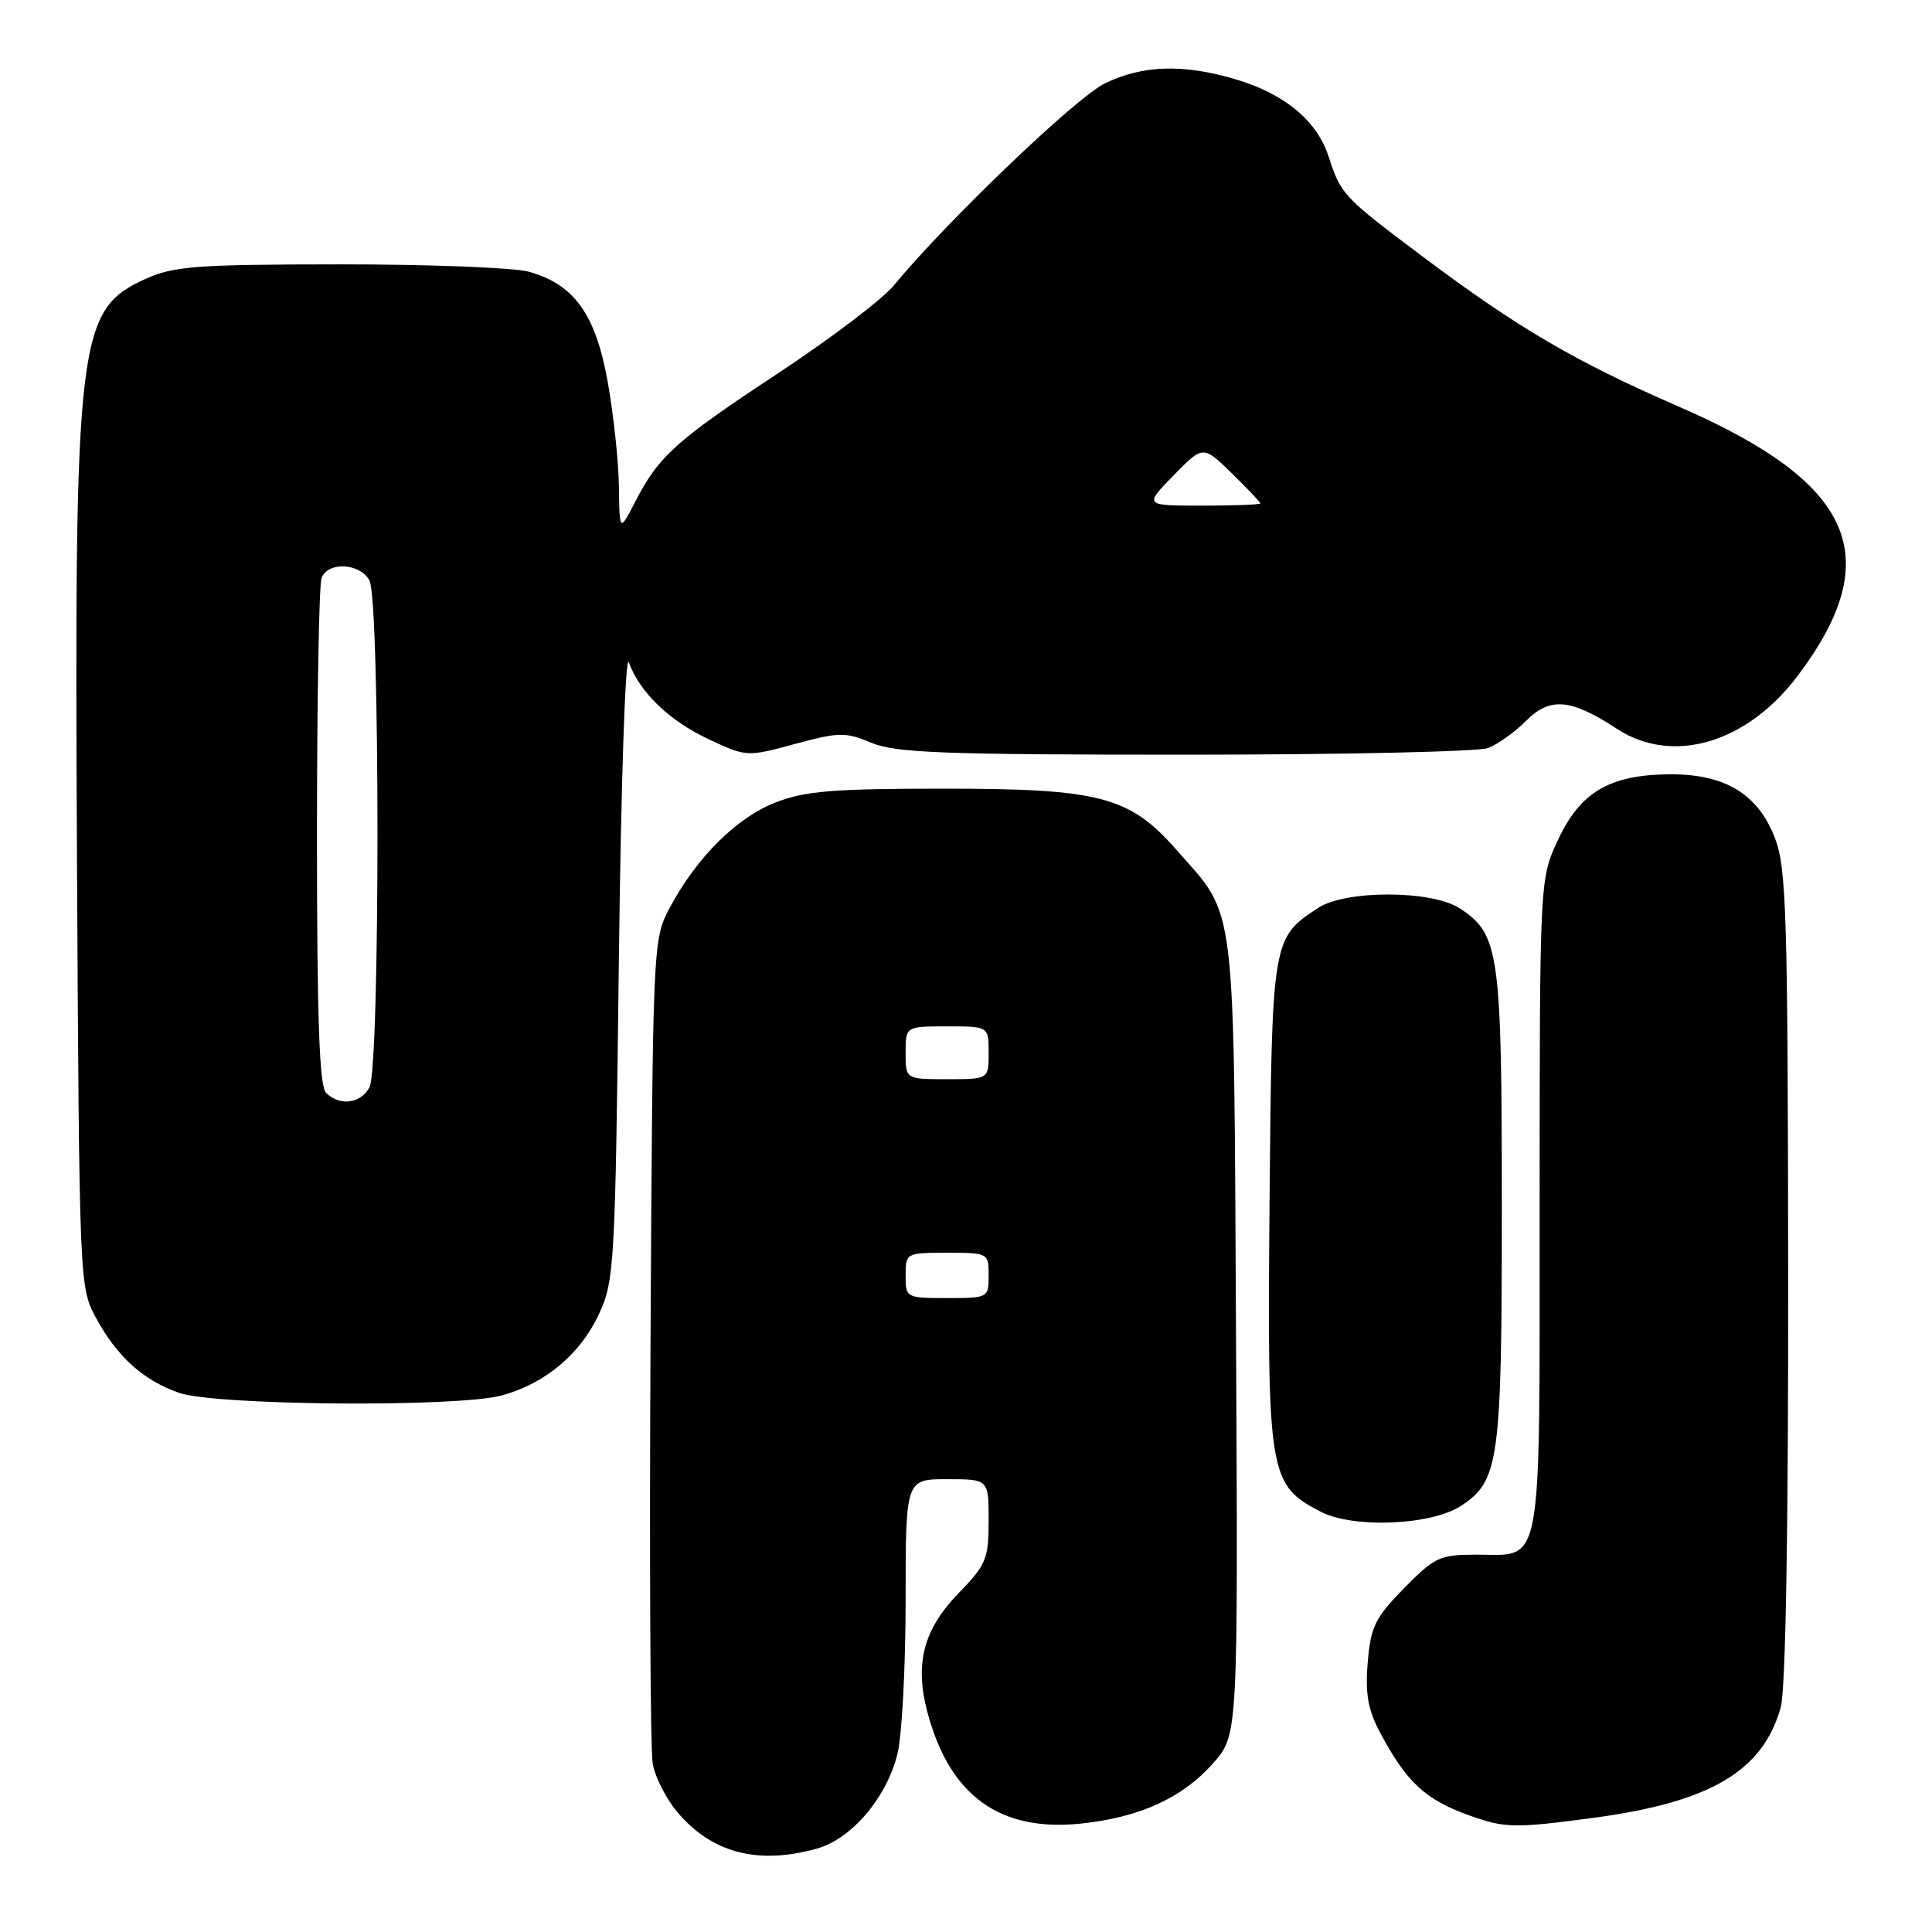 <?xml version="1.0" encoding="UTF-8" standalone="no"?>
<!DOCTYPE svg PUBLIC "-//W3C//DTD SVG 1.1//EN" "http://www.w3.org/Graphics/SVG/1.1/DTD/svg11.dtd" >
<svg xmlns="http://www.w3.org/2000/svg" xmlns:xlink="http://www.w3.org/1999/xlink" version="1.1" viewBox="0 0 256 256">
 <g >
 <path fill="currentColor"
d=" M 108.21 244.96 C 112.82 243.68 117.44 238.27 118.91 232.44 C 119.51 230.06 120.00 220.89 120.00 212.06 C 120.00 196.00 120.00 196.00 125.50 196.00 C 131.00 196.00 131.00 196.00 131.00 201.50 C 131.00 206.55 130.68 207.33 127.03 211.09 C 122.35 215.91 121.17 220.45 122.90 226.93 C 125.86 237.97 132.49 242.76 143.27 241.63 C 151.03 240.82 156.74 238.20 160.78 233.60 C 164.05 229.87 164.05 229.87 163.78 177.19 C 163.47 118.13 163.90 121.72 155.88 112.60 C 149.65 105.52 145.76 104.50 125.00 104.50 C 110.51 104.50 106.69 104.81 102.81 106.31 C 97.65 108.30 92.34 113.57 88.79 120.20 C 86.50 124.50 86.50 124.50 86.20 177.50 C 86.04 206.65 86.17 231.95 86.49 233.72 C 86.81 235.49 88.28 238.36 89.74 240.10 C 94.30 245.52 100.40 247.13 108.21 244.96 Z  M 211.09 240.88 C 226.62 238.81 233.60 234.69 235.96 226.22 C 236.61 223.86 236.97 202.89 236.94 169.00 C 236.90 121.06 236.71 115.04 235.19 111.05 C 232.92 105.14 228.48 102.50 221.00 102.60 C 213.20 102.71 209.37 105.00 206.43 111.32 C 204.02 116.50 204.02 116.50 204.01 159.68 C 204.00 208.88 204.52 206.00 195.64 206.00 C 190.78 206.00 190.11 206.31 186.04 210.45 C 182.20 214.37 181.62 215.56 181.23 220.28 C 180.88 224.42 181.26 226.55 182.87 229.58 C 186.37 236.16 188.87 238.48 194.74 240.57 C 199.42 242.24 200.69 242.27 211.09 240.88 Z  M 193.58 199.54 C 198.65 196.22 199.00 193.68 199.00 160.00 C 199.00 126.16 198.67 123.79 193.44 120.37 C 189.73 117.94 178.33 117.90 174.65 120.31 C 168.55 124.31 168.53 124.43 168.22 159.45 C 167.91 195.46 168.13 196.75 175.00 200.31 C 179.31 202.55 189.65 202.12 193.58 199.54 Z  M 66.50 184.90 C 72.24 183.33 76.92 179.41 79.37 174.11 C 81.41 169.70 81.52 167.69 82.00 127.50 C 82.28 103.86 82.86 86.49 83.32 87.76 C 84.76 91.73 88.68 95.51 93.88 97.94 C 98.92 100.30 98.96 100.31 105.33 98.58 C 111.19 97.00 112.02 96.98 115.48 98.43 C 118.68 99.76 124.93 100.00 157.06 100.00 C 177.85 100.00 195.91 99.60 197.18 99.12 C 198.46 98.63 200.73 97.01 202.23 95.50 C 205.40 92.33 208.13 92.57 214.23 96.56 C 221.62 101.40 231.48 98.50 238.24 89.50 C 250.04 73.79 245.71 64.00 222.52 53.91 C 208.70 47.90 201.12 43.46 188.42 33.93 C 177.98 26.09 177.67 25.76 176.06 20.78 C 174.53 16.02 170.25 12.45 163.77 10.52 C 156.79 8.45 151.44 8.61 146.42 11.04 C 142.61 12.88 125.43 29.33 118.44 37.82 C 116.94 39.64 110.04 44.88 103.11 49.45 C 89.49 58.44 87.32 60.39 84.16 66.50 C 82.09 70.50 82.09 70.50 82.01 64.50 C 81.97 61.20 81.30 54.95 80.53 50.62 C 78.93 41.64 76.08 37.67 70.06 36.00 C 68.10 35.46 56.83 35.02 45.00 35.03 C 26.04 35.04 23.01 35.27 19.32 36.94 C 10.25 41.06 9.84 44.52 10.20 114.00 C 10.50 169.65 10.53 170.56 12.65 174.50 C 15.45 179.70 18.89 182.84 23.66 184.54 C 28.44 186.25 60.58 186.51 66.50 184.90 Z  M 120.00 169.00 C 120.00 166.03 120.06 166.00 125.50 166.00 C 130.94 166.00 131.00 166.03 131.00 169.00 C 131.00 171.97 130.94 172.00 125.50 172.00 C 120.06 172.00 120.00 171.97 120.00 169.00 Z  M 120.00 139.50 C 120.00 136.00 120.00 136.00 125.50 136.00 C 131.00 136.00 131.00 136.00 131.00 139.50 C 131.00 143.00 131.00 143.00 125.50 143.00 C 120.00 143.00 120.00 143.00 120.00 139.50 Z  M 43.20 144.80 C 42.32 143.92 42.00 135.00 42.00 110.88 C 42.00 92.89 42.27 77.45 42.61 76.58 C 43.46 74.37 47.72 74.60 48.96 76.93 C 50.37 79.56 50.37 141.44 48.96 144.07 C 47.80 146.25 45.00 146.60 43.20 144.80 Z  M 155.50 63.00 C 159.41 59.00 159.41 59.00 163.21 62.70 C 165.29 64.74 167.00 66.54 167.00 66.70 C 167.00 66.87 163.53 67.00 159.30 67.00 C 151.59 67.00 151.59 67.00 155.50 63.00 Z "/>
</g>
</svg>